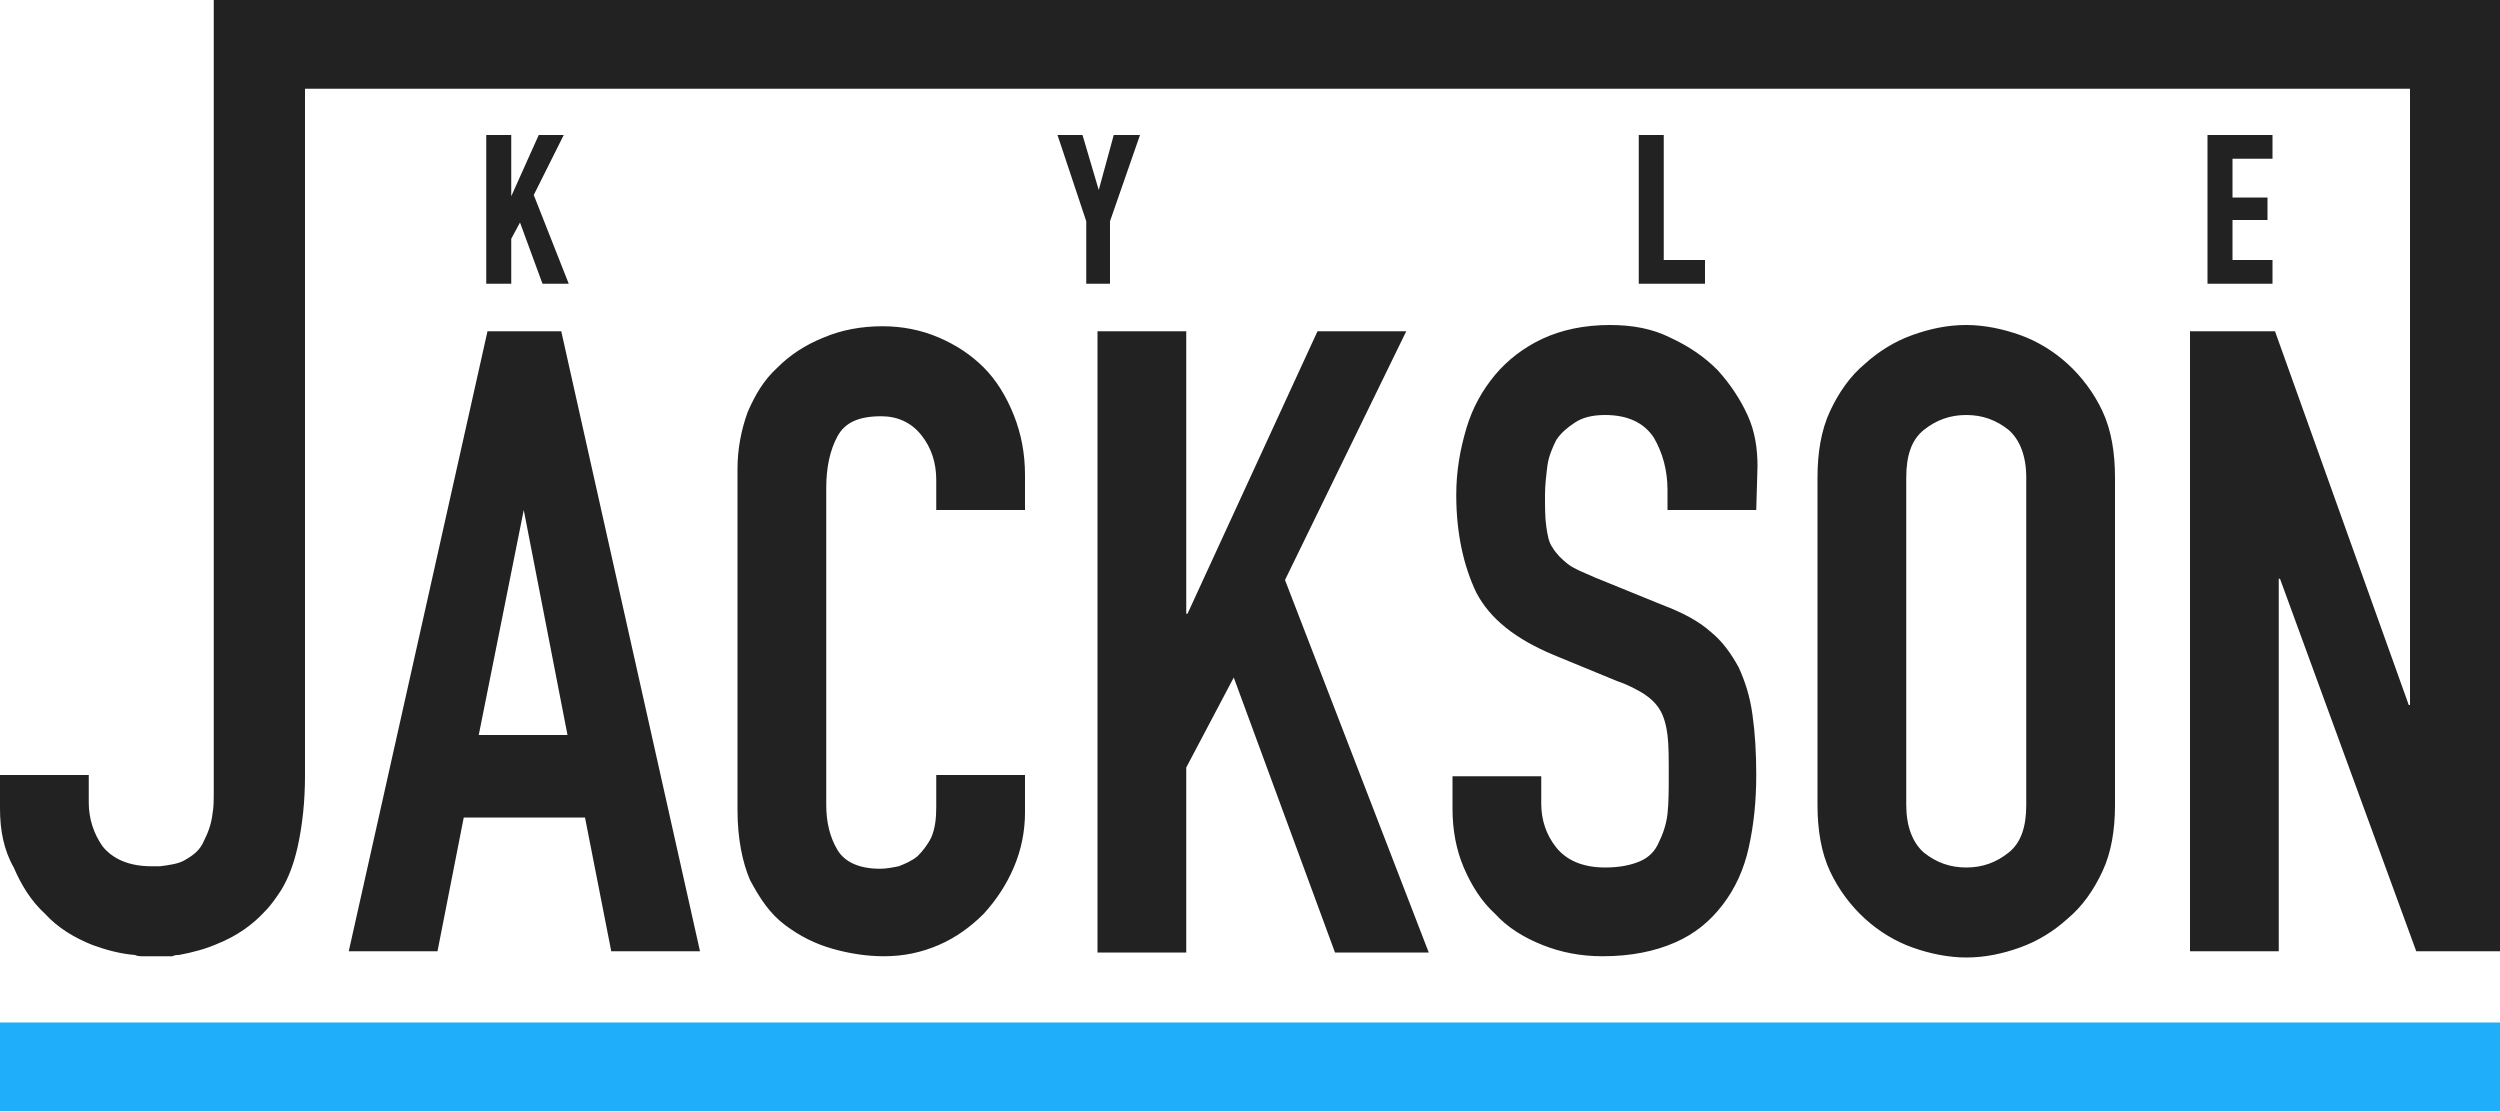 <svg xmlns="http://www.w3.org/2000/svg" viewBox="0 0 200 89" enable-background="new 0 0 200 89"><style type="text/css">.st0{fill:#232222;} .st1{fill:#1EAEFA;}</style><path class="st0" d="M39 26.5h5.9l11.1 49.6h-7.1l-2.1-10.7h-9.7l-2.1 10.7h-7.1l11.1-49.6zm2.9 14.3l-3.6 18h7.1l-3.5-18zM82 65c0 1.5-.3 3-.9 4.4s-1.4 2.6-2.4 3.7c-1 1-2.2 1.9-3.6 2.5s-2.8.9-4.4.9c-1.3 0-2.7-.2-4.1-.6s-2.6-1-3.8-1.9-2-2.1-2.8-3.6c-.6-1.4-1-3.3-1-5.6v-27.3c0-1.6.3-3.1.8-4.5.6-1.4 1.3-2.6 2.4-3.6 1-1 2.2-1.8 3.7-2.4 1.4-.6 3-.9 4.7-.9 1.6 0 3.1.3 4.5.9s2.6 1.4 3.6 2.4 1.8 2.3 2.4 3.8c.6 1.5.9 3.1.9 4.8v2.8h-7.1v-2.4c0-1.4-.4-2.6-1.2-3.6-.8-1-1.9-1.5-3.2-1.5-1.8 0-2.9.5-3.5 1.6s-.9 2.5-.9 4.1v25.4c0 1.4.3 2.6.9 3.6s1.8 1.5 3.4 1.5c.5 0 1-.1 1.5-.2.5-.2 1-.4 1.5-.8.4-.4.8-.9 1.1-1.5.3-.7.4-1.5.4-2.4v-2.6h7.1v3zM87.8 26.5h7.1v22.6h.1l10.4-22.6h7.1l-9.7 19.9 11.5 29.8h-7.5l-8.1-22-3.8 7.2v14.8h-7.1v-49.7zM140.5 40.8h-7.1v-1.6c0-1.6-.4-3-1.1-4.2-.8-1.2-2.1-1.8-3.9-1.8-1 0-1.8.2-2.4.6-.6.4-1.1.8-1.5 1.4-.3.6-.6 1.3-.7 2-.1.8-.2 1.6-.2 2.4 0 1 0 1.8.1 2.5s.2 1.3.5 1.7c.3.5.7.9 1.2 1.3s1.3.7 2.2 1.1l5.4 2.2c1.6.6 2.9 1.3 3.8 2.1 1 .8 1.7 1.8 2.3 2.9.5 1.1.9 2.3 1.1 3.8.2 1.4.3 3 .3 4.8 0 2.1-.2 4-.6 5.8-.4 1.8-1.1 3.3-2.1 4.6-1 1.3-2.2 2.3-3.8 3s-3.5 1.1-5.8 1.1c-1.7 0-3.3-.3-4.8-.9s-2.8-1.4-3.8-2.5c-1.1-1-1.9-2.3-2.5-3.7-.6-1.4-.9-3-.9-4.7v-2.6h7.1v2.2c0 1.3.4 2.5 1.2 3.5.8 1 2.1 1.6 3.9 1.6 1.2 0 2.1-.2 2.8-.5s1.2-.8 1.5-1.5c.3-.6.6-1.4.7-2.3.1-.9.1-2 .1-3.1 0-1.3 0-2.4-.1-3.2s-.3-1.5-.6-2-.7-.9-1.3-1.3c-.5-.3-1.2-.7-2.1-1l-5.1-2.1c-3.1-1.3-5.1-2.9-6.2-5-1-2.1-1.6-4.7-1.6-7.8 0-1.9.3-3.6.8-5.3s1.3-3.1 2.3-4.3c1-1.2 2.3-2.2 3.8-2.9 1.5-.7 3.3-1.1 5.4-1.1 1.8 0 3.4.3 4.8 1 1.5.7 2.7 1.5 3.8 2.6 1 1.1 1.8 2.3 2.4 3.6.6 1.3.8 2.7.8 4.1l-.1 3.5zM145.4 38.2c0-2 .3-3.8 1-5.3s1.6-2.8 2.8-3.8c1.1-1 2.4-1.8 3.8-2.3 1.4-.5 2.8-.8 4.3-.8 1.4 0 2.9.3 4.3.8s2.7 1.3 3.8 2.3 2.1 2.3 2.8 3.8 1 3.3 1 5.3v26.2c0 2-.3 3.8-1 5.3s-1.6 2.8-2.8 3.8c-1.1 1-2.4 1.8-3.8 2.3s-2.8.8-4.3.8c-1.4 0-2.9-.3-4.3-.8s-2.7-1.3-3.8-2.3-2.1-2.3-2.8-3.8-1-3.3-1-5.3v-26.2zm7.1 26.2c0 1.7.5 3 1.4 3.8 1 .8 2.1 1.2 3.4 1.2 1.3 0 2.4-.4 3.4-1.2 1-.8 1.4-2.1 1.4-3.8v-26.2c0-1.7-.5-3-1.4-3.8-1-.8-2.1-1.2-3.4-1.2-1.3 0-2.4.4-3.4 1.2s-1.4 2.1-1.4 3.8v26.2zM200 0v76.1h-6.7l-10.9-29.8h-.1v29.8h-7.1v-49.6h6.8l10.7 29.9h.1v-49.3h-168.4v54.9c0 2.1-.2 4-.6 5.8-.3 1.3-.7 2.4-1.3 3.4-.4.6-.8 1.2-1.3 1.7-1 1.1-2.3 2-3.8 2.6-.9.4-2 .7-3.1.9-.2 0-.3 0-.5.1h-2.3c-.3 0-.5 0-.7-.1-1.2-.1-2.3-.4-3.4-.8-1.5-.6-2.8-1.4-3.8-2.5-1.1-1-1.9-2.3-2.5-3.7-.8-1.4-1.1-3-1.1-4.7v-2.7h7.1v2.2c0 1.3.4 2.5 1.1 3.5.8 1 2.1 1.6 3.9 1.6h.7c.8-.1 1.5-.2 2-.5.7-.4 1.2-.8 1.5-1.5.3-.6.6-1.3.7-2.2.1-.5.1-1.1.1-1.8v-63.3h182.9z"/><path class="st1" d="M0 81.8h200v7.1h-200z"/><path class="st0" d="M45.5 22.7h-2.1l-1.8-4.9-.7 1.3v3.6h-2v-11.9h2v4.9l2.2-4.9h2l-2.4 4.8zM91.2 10.8l-2.4 6.9v5h-1.9v-5l-2.3-6.9h2l1.3 4.4 1.2-4.4zM136.4 20.8v1.9h-5.3v-11.9h2v10zM178.6 12.7v3.1h2.8v1.8h-2.8v3.2h3.2v1.9h-5.2v-11.9h5.2v1.9z"/></svg>